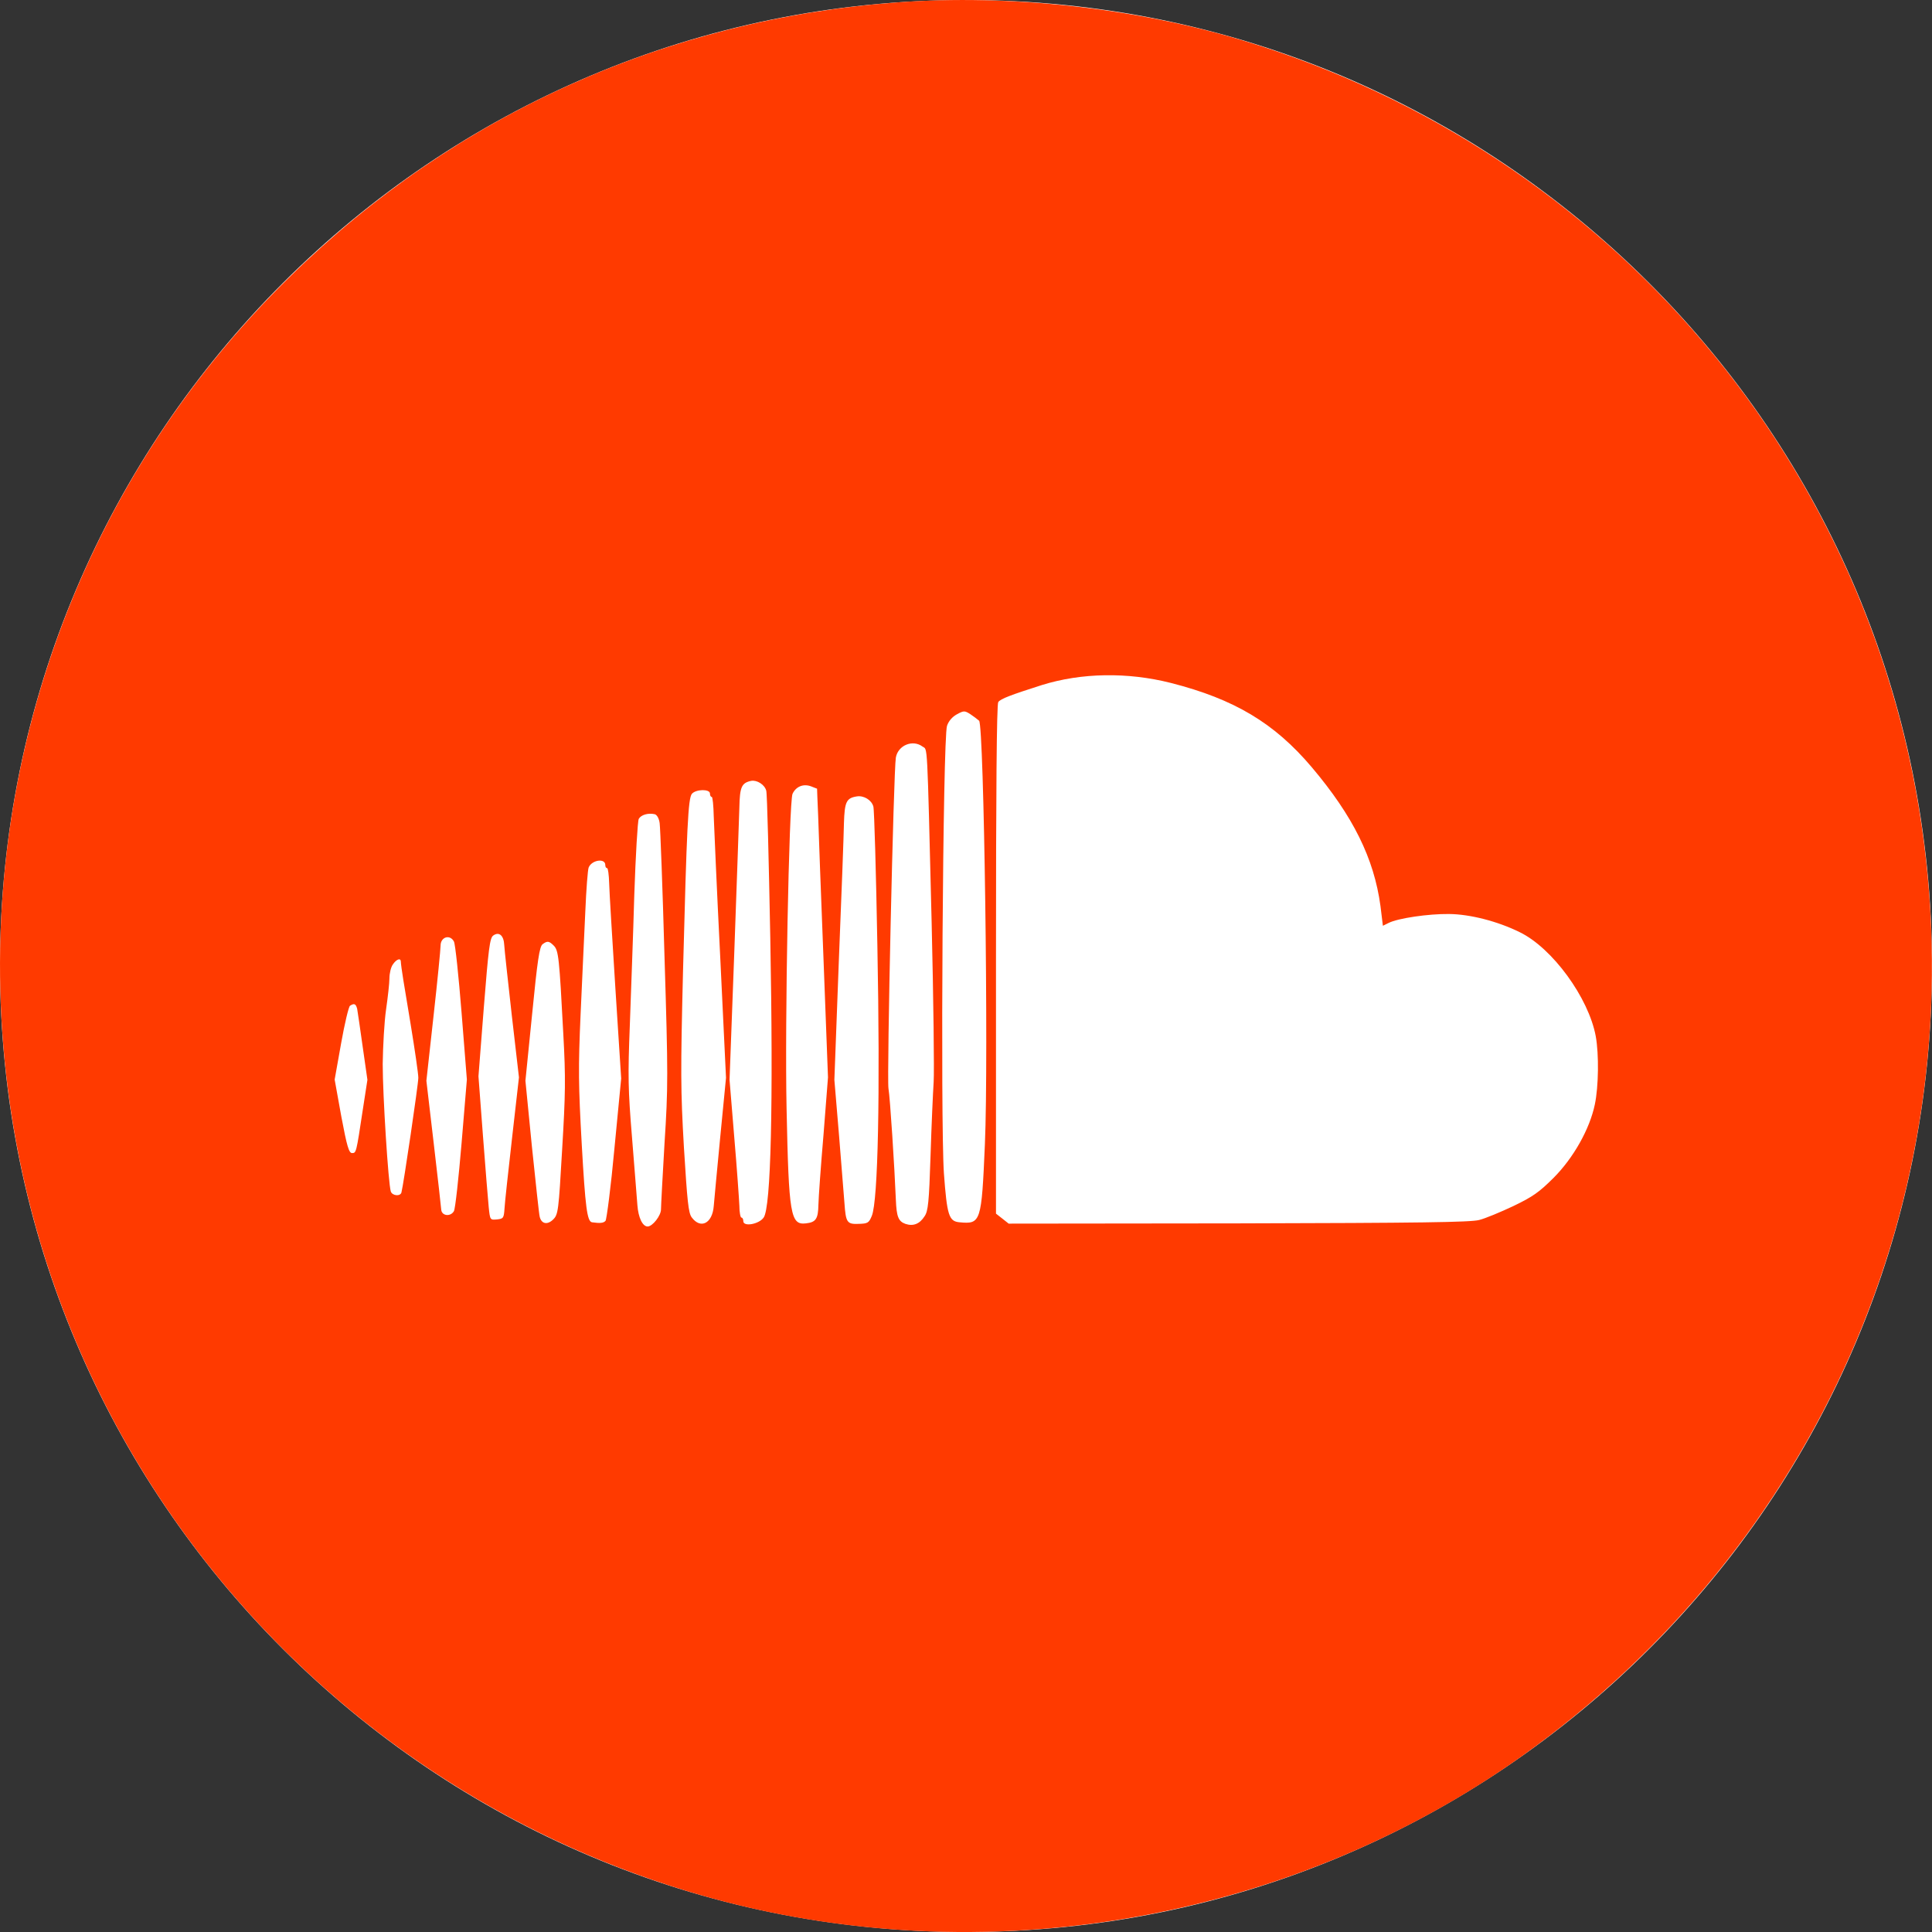 <svg width="23" height="23" viewBox="0 0 23 23" fill="none" xmlns="http://www.w3.org/2000/svg">
<rect x="0" y="0" width="23" height="23" fill="#333333" stroke="none"/>
<path d="M0 11.5C0 5.149 5.149 0 11.5 0C17.851 0 23 5.149 23 11.5C23 17.851 17.851 23 11.5 23C5.149 23 0 17.851 0 11.5Z" fill="white"/>
<path d="M10.678 0.029C7.933 0.233 5.428 1.362 3.462 3.283C0.875 5.806 -0.365 9.378 0.094 12.966C0.666 17.453 3.83 21.189 8.176 22.512C11.537 23.535 15.276 22.928 18.125 20.901C21.625 18.407 23.446 14.27 22.905 10.035C22.333 5.549 19.169 1.812 14.823 0.49C13.53 0.095 12.022 -0.072 10.678 0.029ZM13.938 8.13C14.695 8.323 15.17 8.607 15.615 9.132C16.108 9.715 16.357 10.218 16.434 10.785L16.463 11.021L16.532 10.987C16.643 10.931 17.006 10.878 17.25 10.881C17.499 10.883 17.831 10.968 18.093 11.098C18.48 11.286 18.912 11.877 18.997 12.336C19.036 12.55 19.031 12.937 18.986 13.149C18.925 13.441 18.732 13.785 18.493 14.024C18.323 14.193 18.249 14.246 18.016 14.358C17.865 14.429 17.682 14.506 17.608 14.524C17.502 14.551 16.903 14.559 14.741 14.564L12.008 14.567L11.931 14.506L11.857 14.448V11.419C11.857 9.442 11.865 8.382 11.884 8.358C11.913 8.318 12.035 8.273 12.401 8.156C12.875 8.008 13.424 8 13.938 8.13ZM11.656 8.58C11.714 8.639 11.77 12.587 11.725 13.621C11.685 14.551 11.677 14.575 11.423 14.551C11.296 14.54 11.274 14.469 11.237 13.968C11.195 13.356 11.224 8.784 11.274 8.641C11.293 8.583 11.338 8.533 11.391 8.504C11.473 8.459 11.484 8.459 11.55 8.501C11.587 8.525 11.635 8.562 11.656 8.58ZM10.983 8.888C11.044 8.933 11.036 8.763 11.091 10.984C11.113 11.901 11.123 12.754 11.115 12.879C11.107 13.003 11.089 13.398 11.078 13.756C11.06 14.315 11.049 14.418 11.007 14.479C10.948 14.572 10.871 14.601 10.779 14.57C10.694 14.54 10.673 14.482 10.665 14.283C10.649 13.891 10.596 13.064 10.577 12.958C10.556 12.831 10.638 9.163 10.665 9.018C10.691 8.872 10.866 8.8 10.983 8.888ZM9.122 9.413C9.133 9.444 9.152 10.231 9.17 11.162C9.207 13.149 9.178 14.376 9.091 14.495C9.035 14.575 8.849 14.607 8.849 14.538C8.849 14.514 8.839 14.495 8.826 14.495C8.815 14.495 8.802 14.432 8.802 14.355C8.799 14.281 8.773 13.91 8.741 13.536L8.685 12.855L8.741 11.35C8.77 10.523 8.799 9.741 8.802 9.611C8.807 9.37 8.828 9.32 8.942 9.296C9.011 9.283 9.104 9.341 9.122 9.413ZM9.727 9.389C9.727 9.391 9.732 9.537 9.74 9.712C9.745 9.887 9.774 10.658 9.804 11.427L9.857 12.826L9.804 13.504C9.772 13.878 9.745 14.254 9.743 14.342C9.74 14.511 9.713 14.551 9.594 14.564C9.411 14.585 9.39 14.466 9.364 13.197C9.342 12.171 9.393 9.545 9.435 9.45C9.475 9.365 9.56 9.328 9.652 9.36C9.692 9.375 9.724 9.389 9.727 9.389ZM8.452 9.447C8.452 9.468 8.46 9.487 8.473 9.487C8.484 9.487 8.494 9.59 8.497 9.72C8.502 9.847 8.534 10.6 8.574 11.392L8.643 12.831L8.574 13.539C8.537 13.926 8.502 14.294 8.497 14.358C8.481 14.564 8.341 14.636 8.235 14.493C8.195 14.44 8.182 14.305 8.142 13.661C8.102 12.969 8.102 12.76 8.131 11.567C8.176 9.837 8.192 9.503 8.237 9.45C8.285 9.394 8.452 9.391 8.452 9.447ZM10.397 9.601C10.408 9.633 10.429 10.38 10.445 11.26C10.479 13.033 10.453 14.294 10.379 14.474C10.344 14.559 10.331 14.567 10.22 14.57C10.084 14.575 10.069 14.554 10.053 14.323C10.047 14.249 10.018 13.891 9.989 13.523L9.933 12.855L9.986 11.443C10.018 10.666 10.045 9.924 10.047 9.797C10.055 9.545 10.076 9.5 10.201 9.481C10.283 9.468 10.376 9.524 10.397 9.601ZM7.853 9.799C7.861 9.855 7.888 10.573 7.911 11.397C7.954 12.791 7.954 12.945 7.911 13.61C7.888 14.002 7.869 14.358 7.869 14.397C7.869 14.472 7.768 14.601 7.71 14.601C7.649 14.601 7.599 14.495 7.588 14.347C7.58 14.259 7.554 13.899 7.524 13.541C7.477 12.972 7.474 12.81 7.498 12.203C7.511 11.824 7.538 11.127 7.551 10.655C7.567 10.184 7.591 9.776 7.604 9.749C7.63 9.701 7.715 9.675 7.795 9.693C7.821 9.701 7.845 9.741 7.853 9.799ZM7.206 10.298C7.206 10.319 7.214 10.335 7.228 10.335C7.238 10.335 7.249 10.414 7.252 10.515C7.254 10.613 7.289 11.175 7.326 11.766L7.395 12.839L7.315 13.668C7.273 14.127 7.222 14.514 7.209 14.533C7.185 14.562 7.14 14.564 7.047 14.551C6.989 14.54 6.968 14.368 6.926 13.631C6.886 12.911 6.883 12.725 6.912 12.071C6.931 11.662 6.955 11.114 6.968 10.851C6.979 10.589 6.997 10.353 7.008 10.327C7.045 10.237 7.206 10.213 7.206 10.298ZM6.003 11.252C6.006 11.31 6.048 11.686 6.093 12.089L6.178 12.826L6.096 13.547C6.051 13.944 6.009 14.323 6.006 14.389C5.998 14.501 5.993 14.509 5.916 14.517C5.834 14.524 5.834 14.524 5.818 14.371C5.81 14.286 5.778 13.902 5.749 13.515L5.696 12.813L5.76 11.991C5.815 11.297 5.831 11.167 5.871 11.138C5.94 11.087 5.998 11.135 6.003 11.252ZM5.404 11.209C5.42 11.238 5.46 11.62 5.495 12.057L5.558 12.852L5.495 13.608C5.46 14.024 5.42 14.389 5.404 14.418C5.365 14.487 5.261 14.477 5.253 14.403C5.251 14.373 5.211 14.016 5.163 13.608L5.076 12.866L5.161 12.097C5.208 11.676 5.245 11.297 5.245 11.257C5.245 11.154 5.357 11.119 5.404 11.209ZM6.592 11.257C6.65 11.315 6.658 11.4 6.706 12.309C6.735 12.836 6.732 13.022 6.692 13.687C6.65 14.418 6.645 14.458 6.586 14.517C6.517 14.585 6.446 14.572 6.425 14.485C6.417 14.456 6.377 14.077 6.332 13.647L6.255 12.866L6.335 12.071C6.398 11.432 6.422 11.27 6.459 11.241C6.515 11.199 6.536 11.201 6.592 11.257ZM4.771 11.44C4.776 11.522 4.808 11.71 4.888 12.19C4.938 12.495 4.98 12.781 4.98 12.831C4.98 12.908 4.803 14.108 4.779 14.196C4.766 14.246 4.668 14.236 4.652 14.183C4.623 14.09 4.556 13.043 4.556 12.667C4.559 12.455 4.575 12.163 4.596 12.018C4.617 11.872 4.636 11.705 4.636 11.647C4.636 11.588 4.654 11.511 4.678 11.48C4.718 11.421 4.766 11.403 4.771 11.44ZM4.252 12.01C4.257 12.044 4.289 12.248 4.318 12.463L4.374 12.855L4.318 13.218C4.241 13.727 4.241 13.727 4.191 13.727C4.154 13.727 4.13 13.647 4.063 13.29L3.984 12.852L4.061 12.42C4.103 12.184 4.151 11.983 4.167 11.973C4.217 11.941 4.236 11.949 4.252 12.01Z" fill="#FF3A00"/>
</svg>
